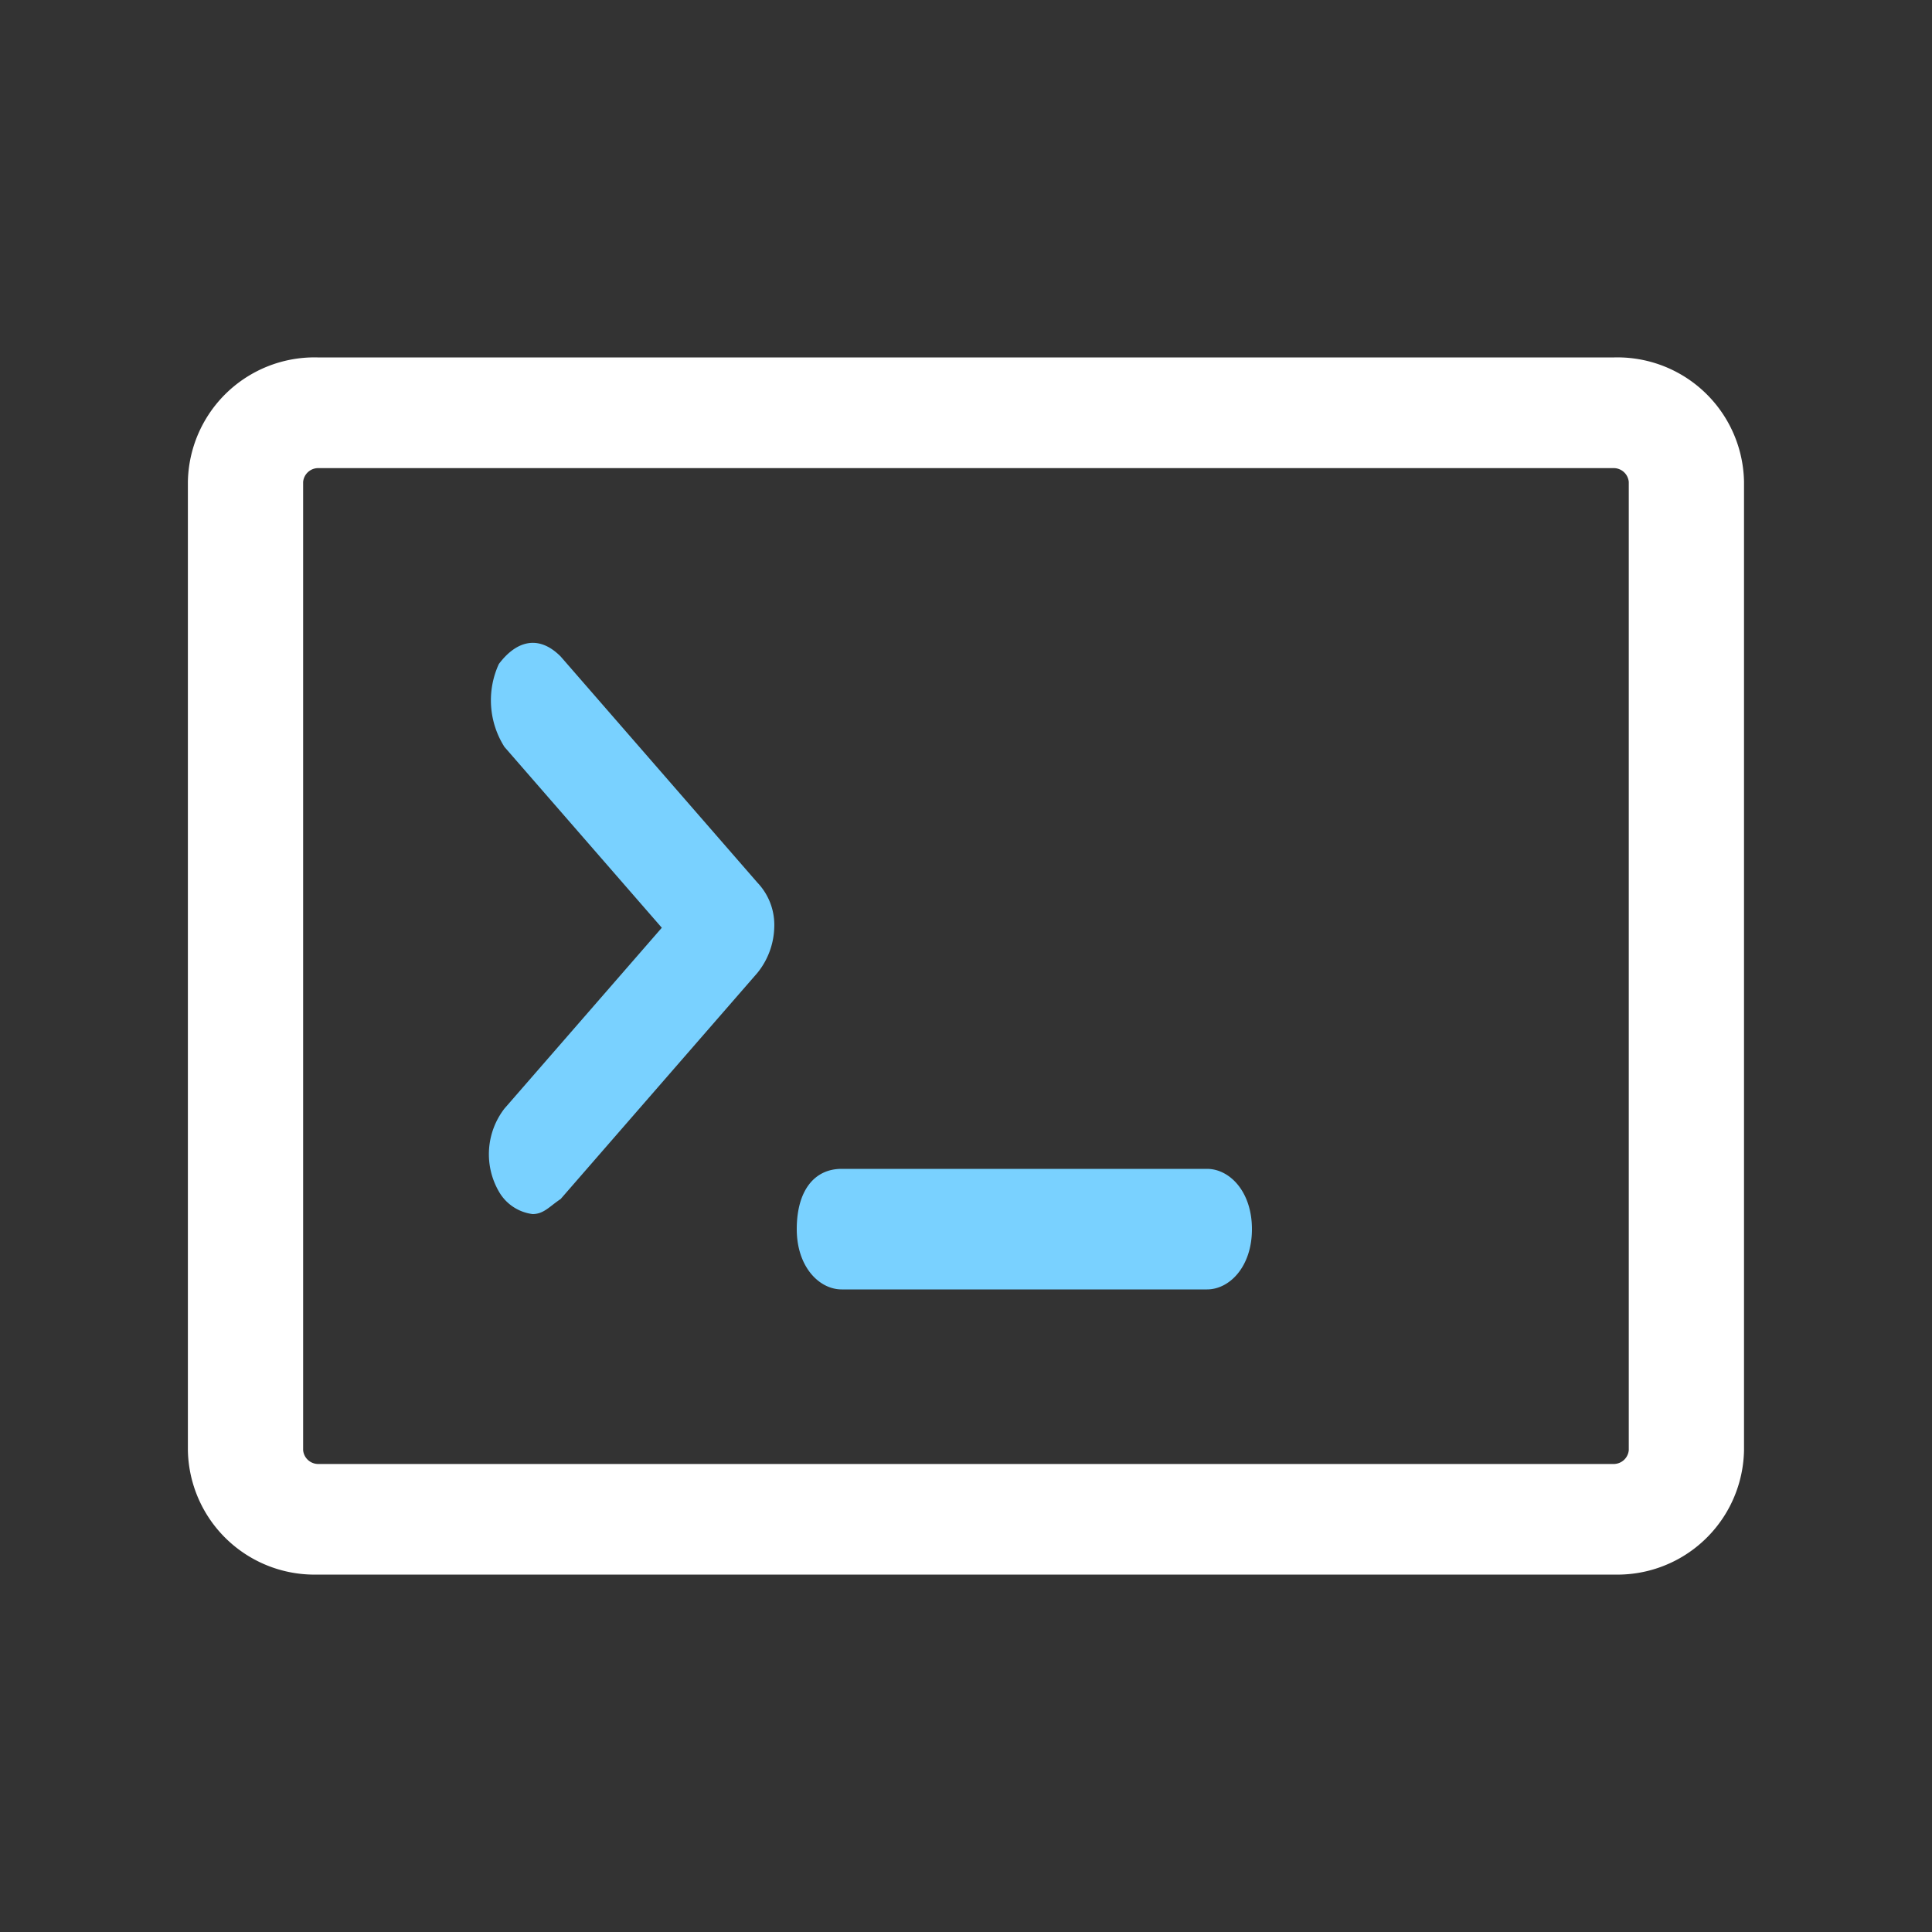 <svg xmlns="http://www.w3.org/2000/svg" width="20" height="20" viewBox="0 0 20 20"><rect x="0" y="0" width="20" height="20" fill="#333333" stroke="none"/><defs><style>.a{fill:none;}.b{fill:#fff;}.c{fill:#79d1ff;}</style></defs><g transform="translate(-64 -338)"><rect class="a" width="20" height="20" transform="translate(64 338)"/><g transform="translate(65.945 340.31)"><path class="b" d="M65.967,149.133H52.542a1.311,1.311,0,0,1-1.342-1.289V137.822a1.311,1.311,0,0,1,1.342-1.289H65.967a1.311,1.311,0,0,1,1.342,1.289v10.023A1.311,1.311,0,0,1,65.967,149.133ZM52.542,137.679a.157.157,0,0,0-.149.143v10.023a.157.157,0,0,0,.149.143H65.967a.157.157,0,0,0,.149-.143V137.822a.157.157,0,0,0-.149-.143Z" transform="translate(-51.2 -135.143)"/><path class="c" d="M223.126,356.586a.469.469,0,0,1-.349-.234.773.773,0,0,1,.058-.858l1.629-1.872-1.629-1.872a.9.9,0,0,1-.058-.858c.175-.234.407-.312.64-.078l2.036,2.34a.635.635,0,0,1,.175.468.781.781,0,0,1-.175.468l-2.036,2.34C223.3,356.508,223.242,356.586,223.126,356.586Zm6.982.78h-3.782c-.233,0-.465-.234-.465-.624s.175-.624.465-.624h3.782c.233,0,.465.234.465.624S230.34,357.366,230.108,357.366Z" transform="translate(-219.558 -346.328)"/></g></g></svg>